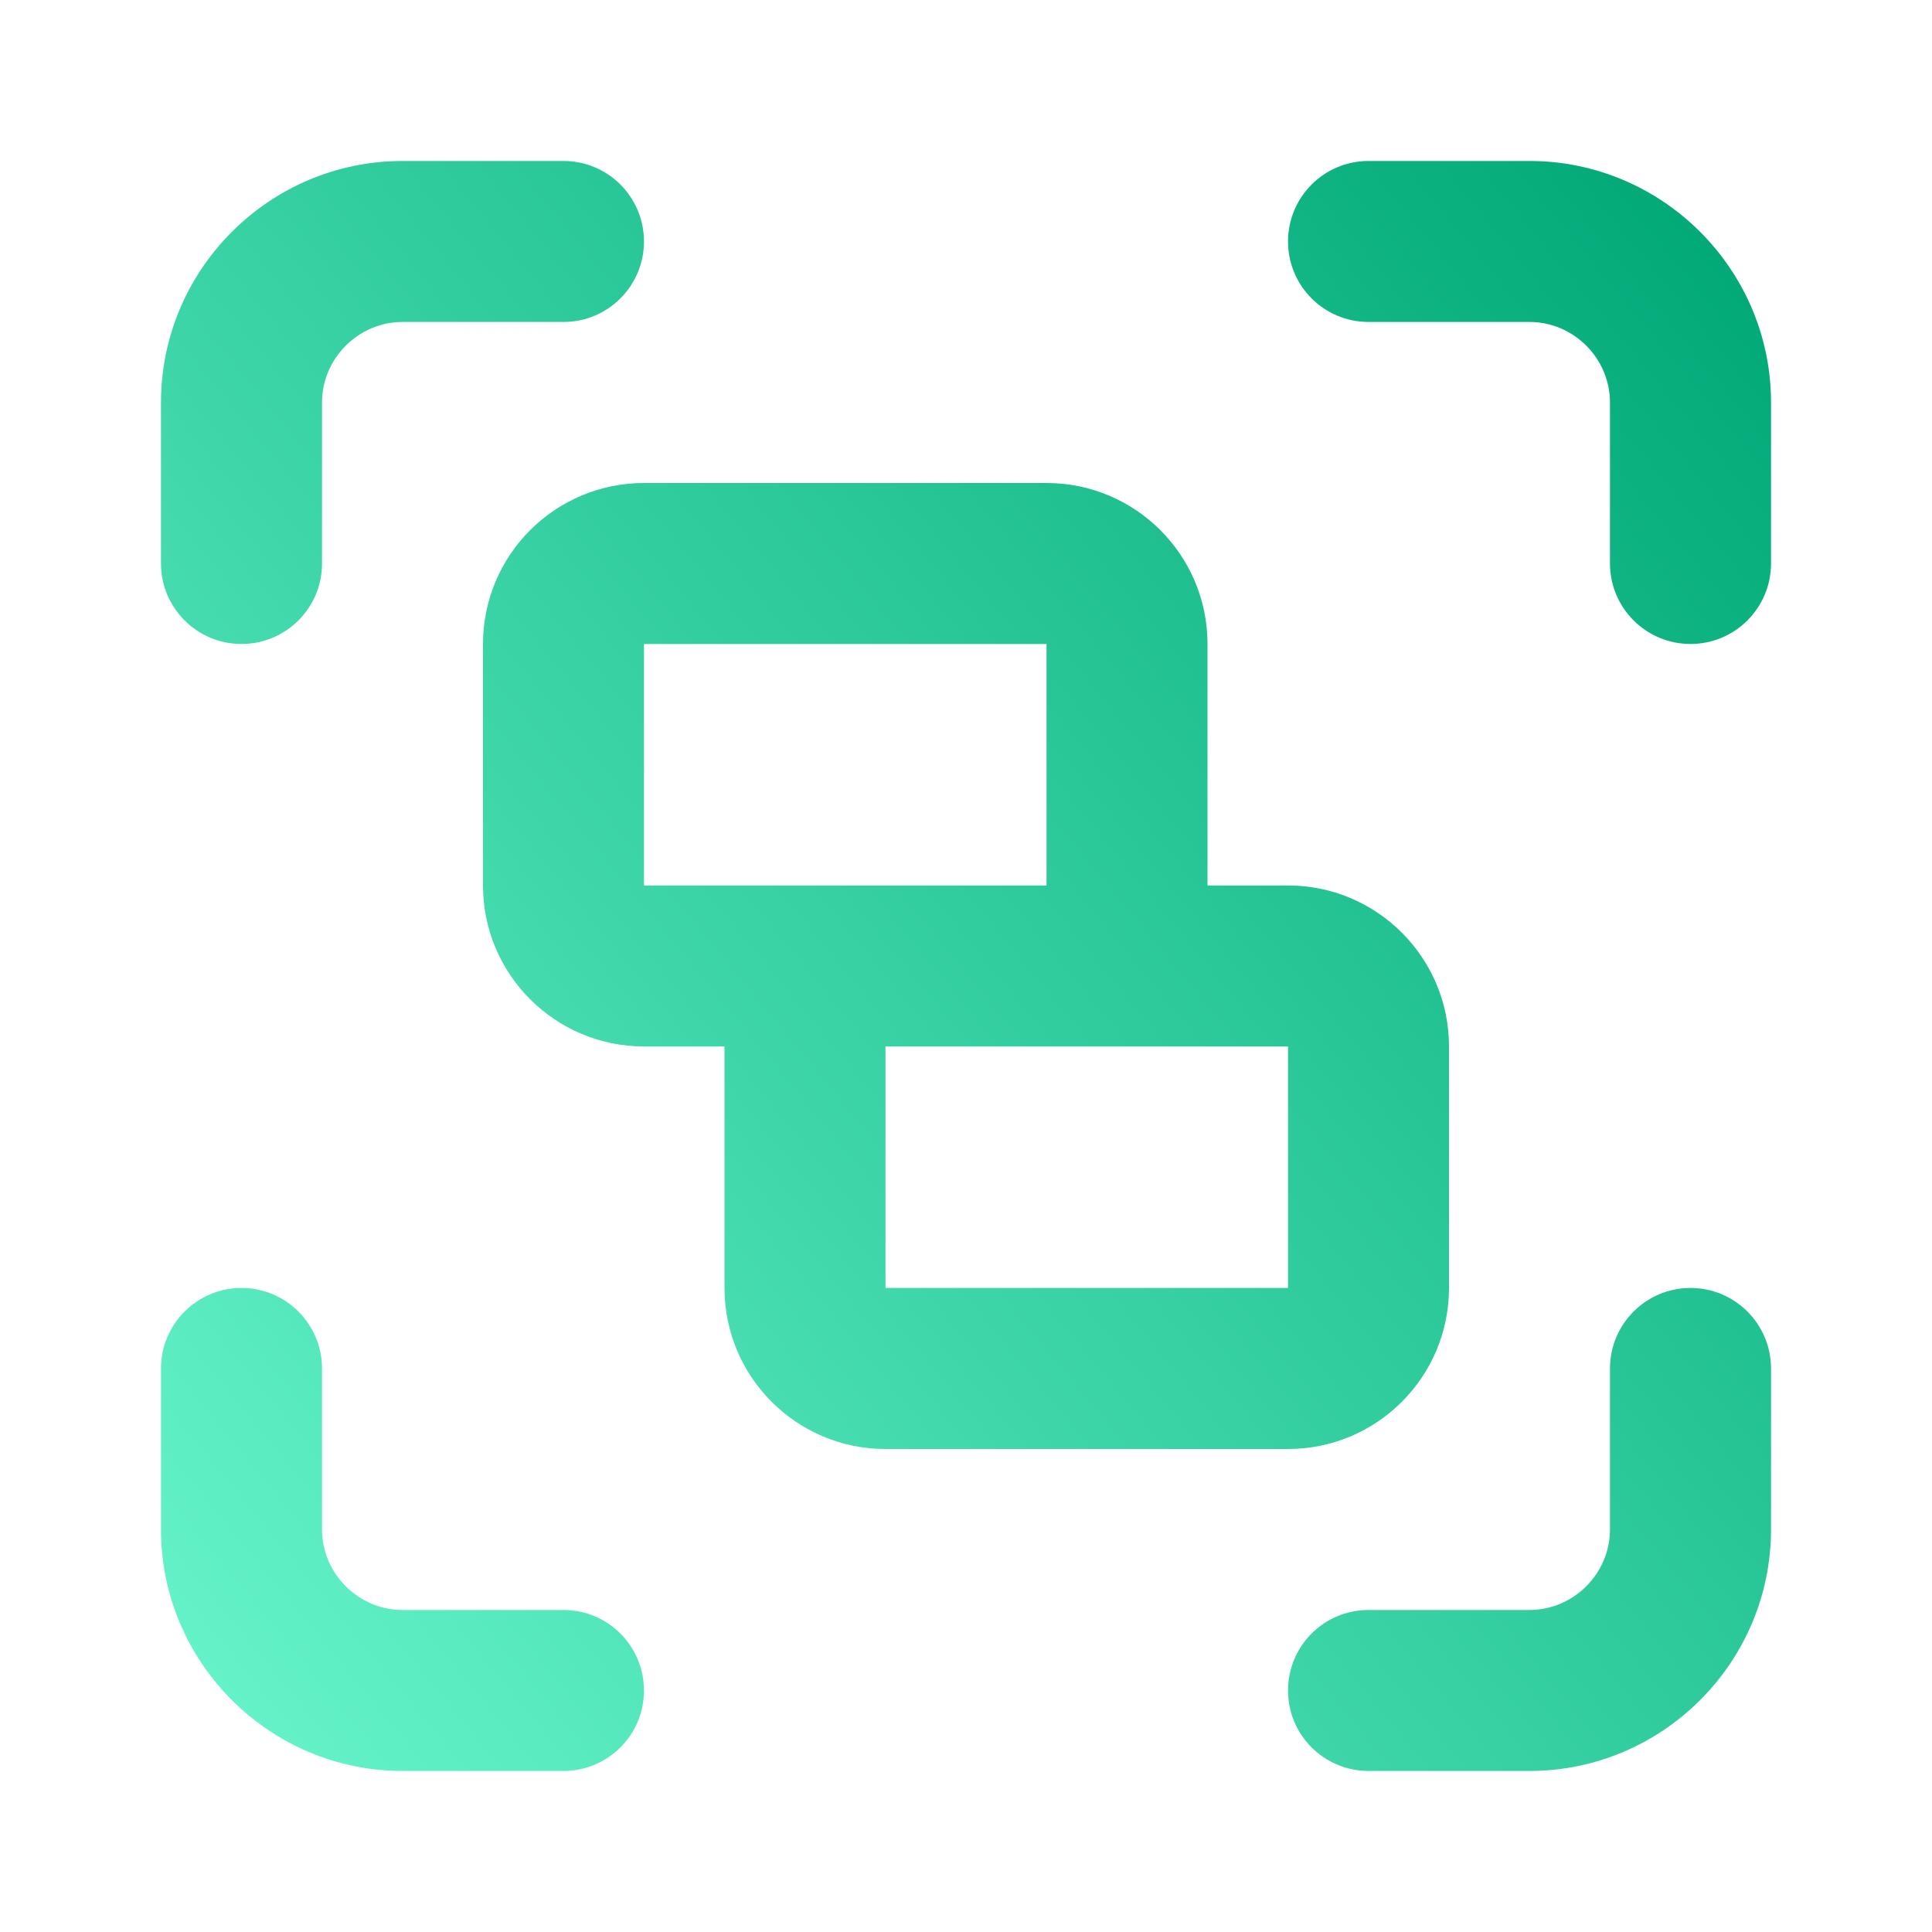 <svg width="28" height="28" viewBox="0 0 28 28" fill="none" xmlns="http://www.w3.org/2000/svg">
<path fill-rule="evenodd" clip-rule="evenodd" d="M4.667 5.833C4.667 5.194 5.194 4.666 5.833 4.666H8.167C8.811 4.666 9.333 4.144 9.333 3.5C9.333 2.855 8.811 2.333 8.167 2.333H5.833C3.906 2.333 2.333 3.905 2.333 5.833V8.166C2.333 8.811 2.856 9.333 3.5 9.333C4.144 9.333 4.667 8.811 4.667 8.166V5.833ZM19.833 2.333C19.189 2.333 18.667 2.855 18.667 3.5C18.667 4.144 19.189 4.666 19.833 4.666H22.167C22.806 4.666 23.333 5.194 23.333 5.833V8.166C23.333 8.811 23.856 9.333 24.5 9.333C25.144 9.333 25.667 8.811 25.667 8.166V5.833C25.667 3.905 24.094 2.333 22.167 2.333H19.833ZM24.5 18.666C25.144 18.666 25.667 19.189 25.667 19.833V22.166C25.667 24.094 24.094 25.666 22.167 25.666H19.833C19.189 25.666 18.667 25.144 18.667 24.5C18.667 23.855 19.189 23.333 19.833 23.333H22.167C22.806 23.333 23.333 22.805 23.333 22.166V19.833C23.333 19.189 23.856 18.666 24.5 18.666ZM4.667 19.833C4.667 19.189 4.144 18.666 3.5 18.666C2.856 18.666 2.333 19.189 2.333 19.833V22.166C2.333 24.094 3.906 25.666 5.833 25.666H8.167C8.811 25.666 9.333 25.144 9.333 24.5C9.333 23.855 8.811 23.333 8.167 23.333H5.833C5.194 23.333 4.667 22.805 4.667 22.166V19.833ZM7 9.333C7 8.044 8.045 7 9.333 7H15.167C16.455 7 17.5 8.044 17.5 9.333V12.833H18.667C19.955 12.833 21 13.878 21 15.166V18.666C21 19.955 19.955 21 18.667 21H12.833C11.545 21 10.5 19.955 10.5 18.666V15.166H9.333C8.045 15.166 7 14.122 7 12.833V9.333ZM15.167 12.833H12.833C12.83 12.833 12.827 12.833 12.823 12.833H9.333V9.333H15.167V12.833ZM12.833 15.166V18.666H18.667V15.166H15.177C15.173 15.166 15.17 15.166 15.167 15.166H12.833Z" fill="url(#paint0_linear_470_20601)"/>
<defs>
<linearGradient id="paint0_linear_470_20601" x1="22.636" y1="-0.375" x2="-5.188" y2="22.559" gradientUnits="userSpaceOnUse">
<stop stop-color="#00A876"/>
<stop offset="1" stop-color="#75FFD6"/>
</linearGradient>
</defs>
</svg>
